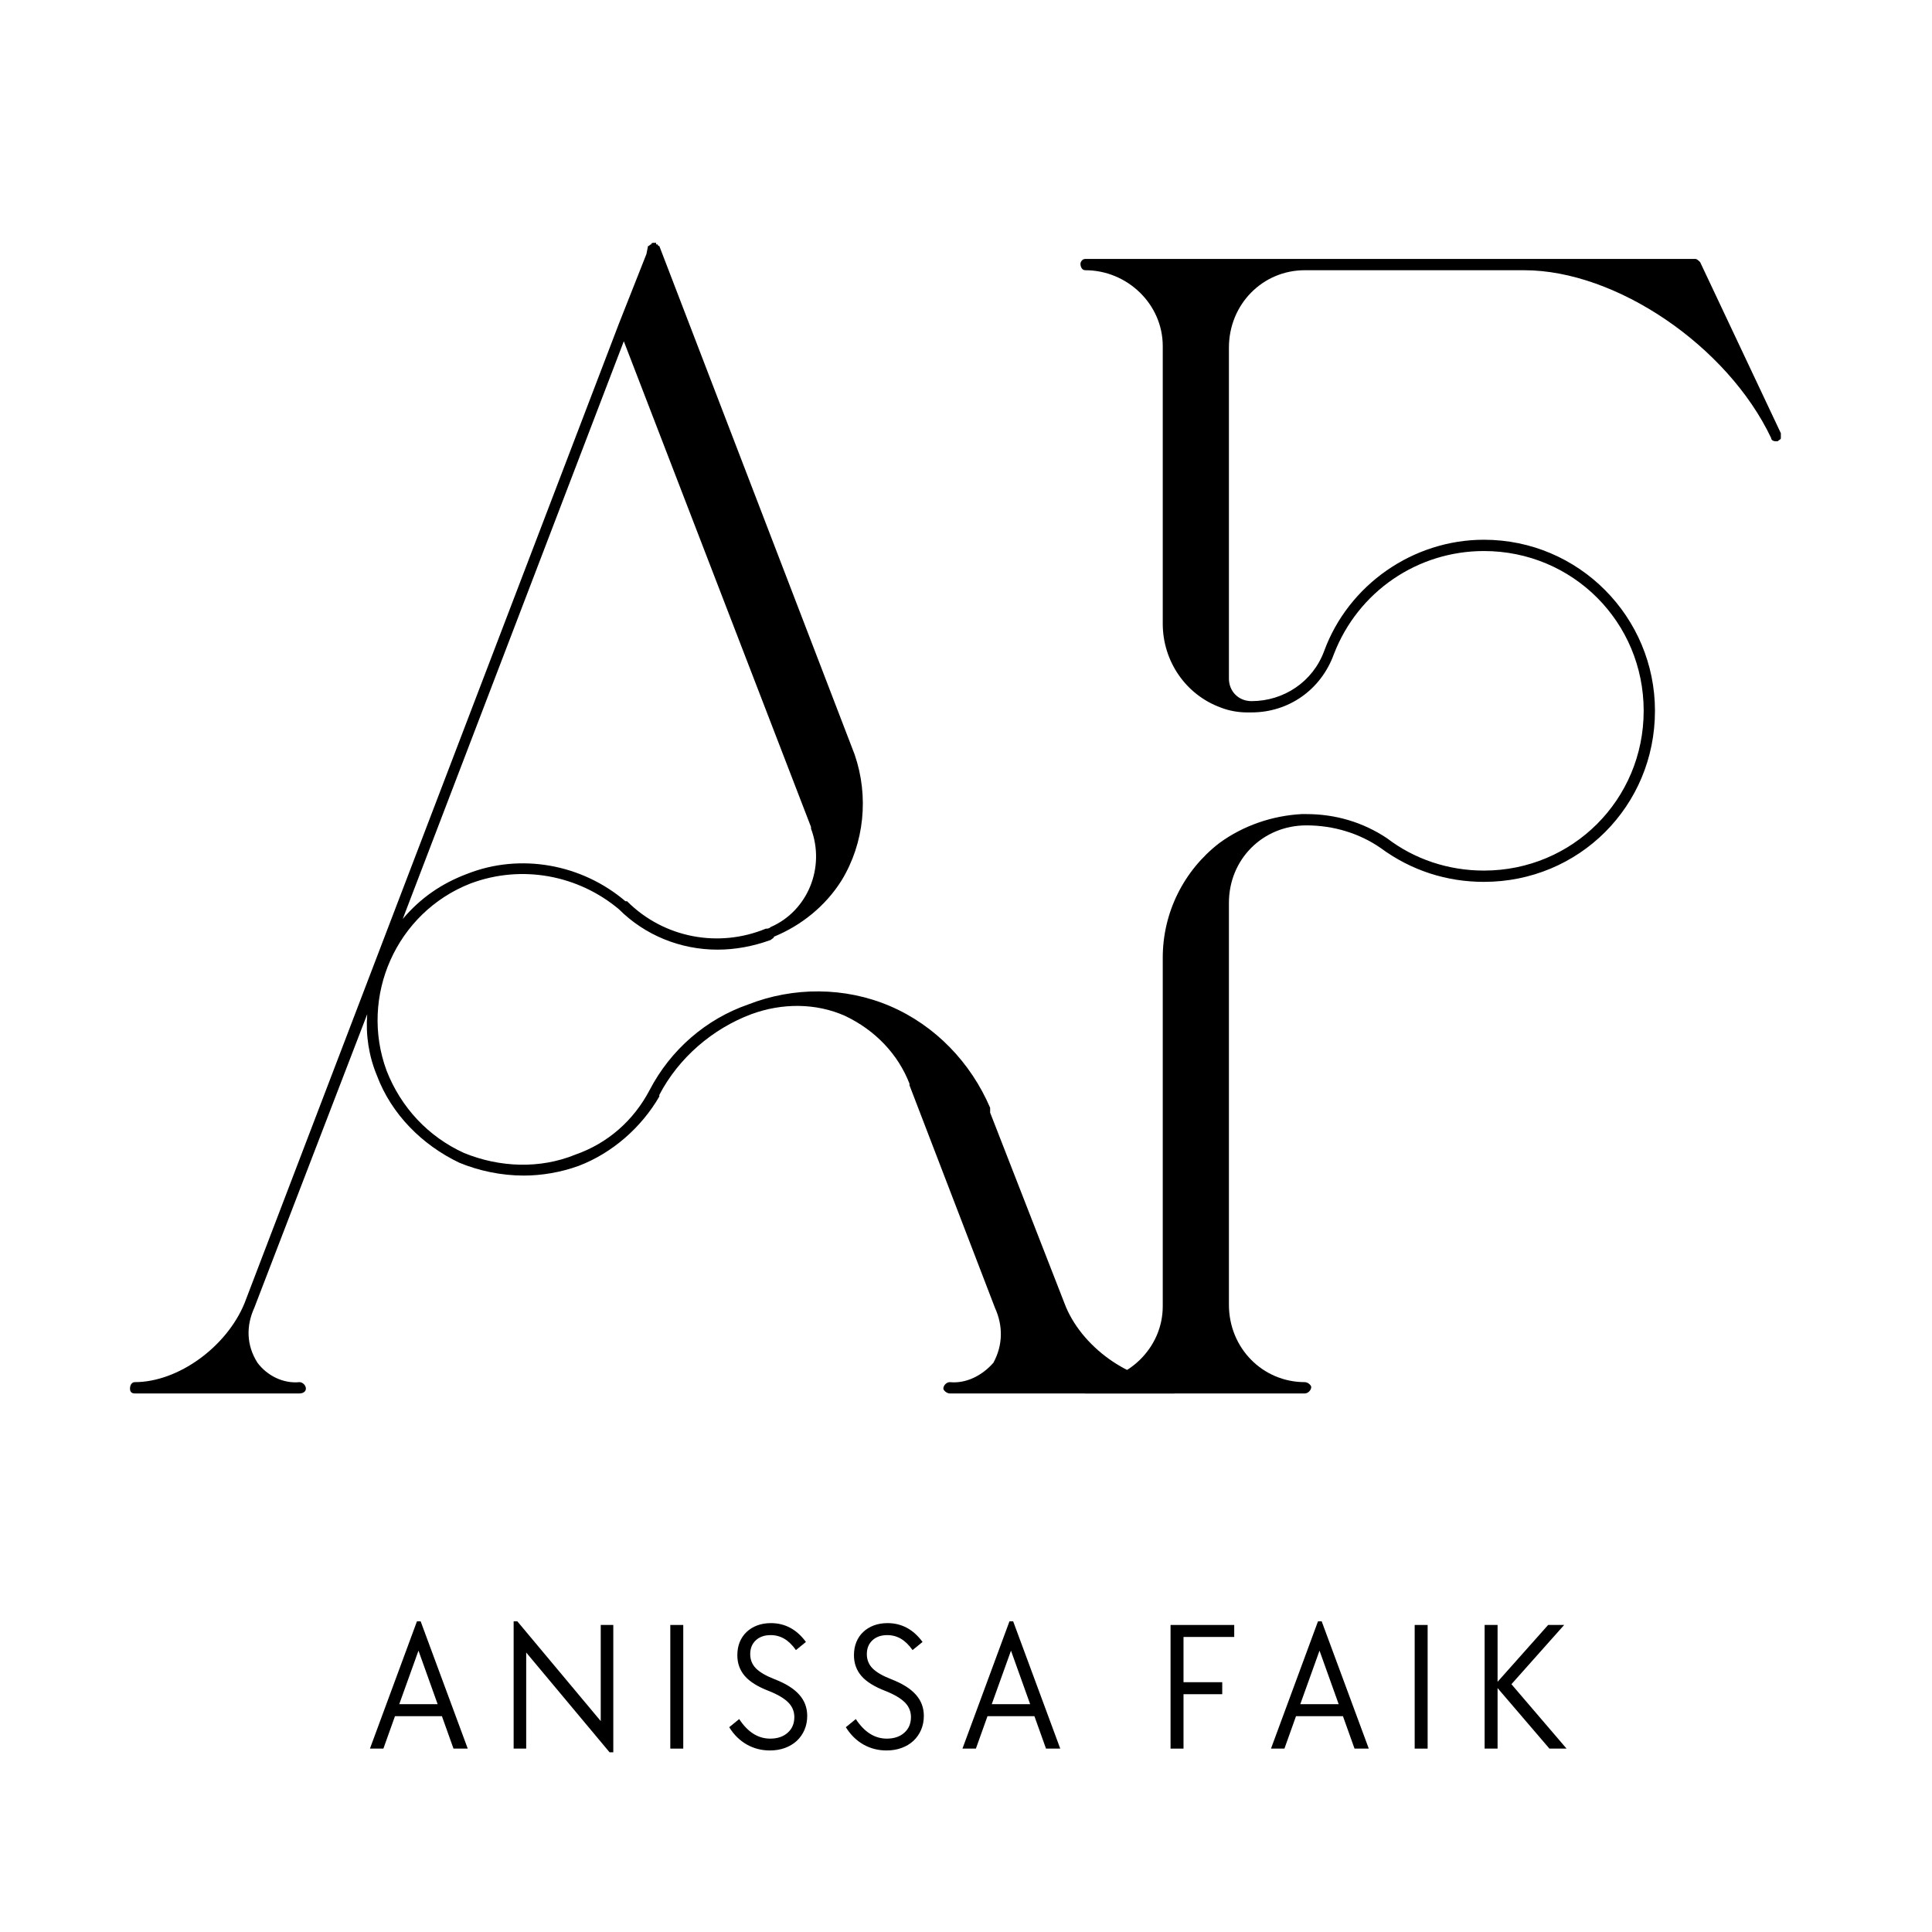 <svg xmlns="http://www.w3.org/2000/svg" xmlns:xlink="http://www.w3.org/1999/xlink" width="500" zoomAndPan="magnify" viewBox="0 0 375 375" height="500" preserveAspectRatio="xMidYMid meet" version="1.0"><defs><g/></defs><g fill="#000000" fill-opacity="1"><g transform="translate(22.413, 269.213)"><g><path d="M 205.484 -0.941 C 197.027 -0.941 187.316 -7.832 184.184 -16.289 L 169.773 -53.25 C 169.773 -53.562 169.773 -53.875 169.773 -54.191 C 166.016 -62.961 159.125 -70.164 150.355 -73.926 C 141.582 -77.684 131.559 -77.684 122.789 -74.238 C 114.645 -71.418 107.754 -65.465 103.68 -57.637 C 100.551 -51.684 95.539 -47.301 89.273 -45.105 C 82.383 -42.285 74.551 -42.602 67.66 -45.418 C 60.77 -48.551 55.441 -54.191 52.625 -61.395 C 47.301 -75.805 54.504 -92.094 68.914 -97.73 C 78.938 -101.488 89.898 -99.297 97.73 -92.719 C 102.742 -87.707 109.633 -84.887 116.836 -84.887 C 120.281 -84.887 123.73 -85.516 127.176 -86.766 C 127.488 -87.078 127.801 -87.078 127.801 -87.395 C 133.125 -89.586 137.824 -93.344 140.957 -98.355 C 145.344 -105.562 146.281 -114.645 143.461 -122.789 L 105.562 -221.457 C 105.246 -221.457 105.246 -221.773 105.246 -221.773 L 104.934 -221.773 C 104.934 -221.773 104.934 -221.773 104.934 -222.086 C 104.934 -222.086 104.621 -222.086 104.621 -222.086 C 104.309 -222.086 103.996 -222.086 103.996 -221.773 C 103.68 -221.773 103.68 -221.457 103.367 -221.457 L 103.055 -219.895 L 97.73 -206.422 L 25.059 -16.289 C 21.613 -7.832 12.215 -0.941 3.758 -0.941 C 3.133 -0.941 2.82 -0.312 2.82 0.312 C 2.82 0.941 3.133 1.254 3.758 1.254 L 35.711 1.254 C 36.336 1.254 36.961 0.941 36.961 0.312 C 36.961 -0.312 36.336 -0.941 35.711 -0.941 C 32.578 -0.625 29.445 -2.191 27.566 -4.699 C 25.371 -8.145 25.371 -11.902 26.938 -15.348 L 48.863 -72.359 C 48.551 -68.285 49.18 -64.215 50.746 -60.453 C 53.562 -52.938 59.516 -46.984 66.719 -43.539 C 70.477 -41.973 74.863 -41.035 79.25 -41.035 C 82.695 -41.035 86.453 -41.66 89.898 -42.914 C 96.477 -45.418 102.117 -50.43 105.562 -56.383 C 105.562 -56.695 105.562 -56.695 105.562 -56.695 C 109.32 -63.902 115.898 -69.539 123.414 -72.359 C 129.367 -74.551 135.945 -74.551 141.582 -72.043 C 147.535 -69.227 151.922 -64.527 154.113 -58.887 C 154.113 -58.887 154.113 -58.574 154.113 -58.574 L 170.715 -15.348 C 172.281 -11.902 172.281 -8.145 170.402 -4.699 C 168.207 -2.191 165.074 -0.625 161.945 -0.941 C 161.316 -0.941 160.691 -0.312 160.691 0.312 C 160.691 0.625 161.316 1.254 161.945 1.254 L 189.195 1.254 C 189.195 1.254 189.195 1.254 189.508 1.254 L 205.484 1.254 C 205.797 1.254 206.422 0.625 206.422 0.312 C 206.422 0 206.422 -0.312 206.109 -0.625 C 205.797 -0.941 205.484 -0.941 205.484 -0.941 Z M 98.668 -202.977 L 135.004 -108.695 C 135.004 -108.379 135.004 -108.379 135.004 -108.379 C 137.824 -100.863 134.379 -92.406 127.176 -89.273 C 126.859 -88.961 126.547 -88.961 126.234 -88.961 C 117.152 -85.199 106.5 -87.078 99.297 -94.285 C 99.297 -94.285 98.984 -94.285 98.984 -94.285 C 90.527 -101.488 78.621 -103.68 68.285 -99.609 C 63.273 -97.73 59.203 -94.91 55.758 -90.84 Z M 98.668 -202.977 "/></g></g></g><g fill="#000000" fill-opacity="1"><g transform="translate(196.873, 269.213)"><g><path d="M 148.789 -185.125 L 133.125 -218.328 C 132.812 -218.641 132.5 -218.953 132.188 -218.953 C 132.188 -218.953 40.406 -218.953 40.406 -218.953 C 40.406 -218.953 29.758 -218.953 29.758 -218.953 L 13.781 -218.953 C 13.156 -218.953 12.844 -218.328 12.844 -218.012 C 12.844 -217.387 13.156 -216.762 13.781 -216.762 C 21.926 -216.762 28.816 -210.184 28.816 -202.039 L 28.816 -148.16 C 28.816 -140.957 33.203 -134.379 40.094 -131.871 C 41.66 -131.246 43.539 -130.934 45.105 -130.934 C 45.418 -130.934 45.734 -130.934 46.047 -130.934 C 53.25 -130.934 59.516 -135.32 62.02 -142.211 C 66.719 -154.426 78.309 -162.258 91.152 -162.258 C 108.379 -162.258 122.164 -148.473 122.164 -131.246 C 122.164 -114.02 108.379 -100.234 91.152 -100.234 C 84.262 -100.234 77.684 -102.43 72.359 -106.5 C 67.66 -109.633 62.336 -111.199 56.695 -111.199 C 56.383 -111.199 56.07 -111.199 55.758 -111.199 C 50.117 -110.887 44.48 -109.008 39.781 -105.562 C 32.891 -100.234 28.816 -92.094 28.816 -83.32 L 28.816 -15.66 C 28.816 -7.52 21.926 -0.941 13.781 -0.941 C 13.156 -0.941 12.844 -0.312 12.844 0 C 12.844 0.625 13.156 1.254 13.781 1.254 C 13.781 1.254 29.758 1.254 29.758 1.254 C 29.758 1.254 40.406 1.254 40.406 1.254 L 56.383 1.254 C 57.008 1.254 57.637 0.625 57.637 0 C 57.637 -0.312 57.008 -0.941 56.383 -0.941 C 48.238 -0.941 41.66 -7.52 41.66 -15.977 L 41.66 -93.973 C 41.66 -102.43 48.238 -109.008 56.695 -109.008 C 62.02 -109.008 67.031 -107.441 71.105 -104.621 C 77.055 -100.234 83.949 -98.043 91.152 -98.043 C 109.633 -98.043 124.355 -112.766 124.355 -131.246 C 124.355 -149.414 109.633 -164.449 91.152 -164.449 C 77.371 -164.449 64.84 -155.68 60.141 -142.836 C 57.949 -136.887 52.312 -133.125 46.047 -133.125 C 43.539 -133.125 41.66 -135.004 41.66 -137.512 L 41.66 -201.727 C 41.66 -210.184 48.238 -216.762 56.383 -216.762 L 98.984 -216.762 C 116.836 -216.762 138.449 -202.039 146.91 -184.184 C 146.91 -183.871 147.223 -183.559 147.848 -183.559 C 147.848 -183.559 148.16 -183.559 148.16 -183.559 C 148.473 -183.871 148.789 -183.871 148.789 -184.184 C 148.789 -184.496 148.789 -184.809 148.789 -185.125 Z M 148.789 -185.125 "/></g></g></g><g fill="#000000" fill-opacity="1"><g transform="translate(70.727, 339.405)"><g><path d="M 10.203 -24.703 L 10.922 -24.703 L 20.062 0 L 17.297 0 L 15.047 -6.297 L 5.938 -6.297 L 3.688 0 L 1.078 0 Z M 14.219 -8.625 L 10.5 -19.016 L 6.766 -8.625 Z M 14.219 -8.625 "/></g></g></g><g fill="#000000" fill-opacity="1"><g transform="translate(96.478, 339.405)"><g><path d="M 5.656 -18.656 L 5.656 0 L 3.219 0 L 3.219 -24.703 L 3.938 -24.703 L 20.125 -5.344 L 20.125 -24 L 22.562 -24 L 22.562 0.719 L 21.844 0.719 Z M 5.656 -18.656 "/></g></g></g><g fill="#000000" fill-opacity="1"><g transform="translate(126.886, 339.405)"><g><path d="M 3.219 -24 L 5.734 -24 L 5.734 0 L 3.219 0 Z M 3.219 -24 "/></g></g></g><g fill="#000000" fill-opacity="1"><g transform="translate(140.461, 339.405)"><g><path d="M 8.984 0.359 C 7.359 0.359 5.859 -0.023 4.484 -0.797 C 3.117 -1.578 1.984 -2.695 1.078 -4.156 L 3.016 -5.734 C 4.68 -3.203 6.688 -1.938 9.031 -1.938 C 10.438 -1.938 11.566 -2.316 12.422 -3.078 C 13.285 -3.836 13.719 -4.852 13.719 -6.125 C 13.719 -7.219 13.328 -8.16 12.547 -8.953 C 11.773 -9.742 10.531 -10.484 8.812 -11.172 C 6.633 -12.004 5.062 -12.984 4.094 -14.109 C 3.133 -15.234 2.656 -16.57 2.656 -18.125 C 2.656 -19.051 2.805 -19.895 3.109 -20.656 C 3.422 -21.426 3.863 -22.082 4.438 -22.625 C 5.008 -23.176 5.695 -23.602 6.5 -23.906 C 7.301 -24.207 8.191 -24.359 9.172 -24.359 C 11.91 -24.359 14.176 -23.141 15.969 -20.703 L 14.031 -19.125 C 13.32 -20.125 12.566 -20.859 11.766 -21.328 C 10.961 -21.797 10.082 -22.031 9.125 -22.031 C 7.914 -22.031 6.953 -21.691 6.234 -21.016 C 5.516 -20.348 5.156 -19.457 5.156 -18.344 C 5.156 -17.258 5.52 -16.344 6.25 -15.594 C 6.977 -14.844 8.191 -14.133 9.891 -13.469 C 12.055 -12.633 13.648 -11.633 14.672 -10.469 C 15.703 -9.312 16.219 -7.938 16.219 -6.344 C 16.219 -5.363 16.039 -4.461 15.688 -3.641 C 15.332 -2.816 14.832 -2.102 14.188 -1.5 C 13.539 -0.906 12.773 -0.445 11.891 -0.125 C 11.004 0.195 10.035 0.359 8.984 0.359 Z M 8.984 0.359 "/></g></g></g><g fill="#000000" fill-opacity="1"><g transform="translate(163.097, 339.405)"><g><path d="M 8.984 0.359 C 7.359 0.359 5.859 -0.023 4.484 -0.797 C 3.117 -1.578 1.984 -2.695 1.078 -4.156 L 3.016 -5.734 C 4.68 -3.203 6.688 -1.938 9.031 -1.938 C 10.438 -1.938 11.566 -2.316 12.422 -3.078 C 13.285 -3.836 13.719 -4.852 13.719 -6.125 C 13.719 -7.219 13.328 -8.16 12.547 -8.953 C 11.773 -9.742 10.531 -10.484 8.812 -11.172 C 6.633 -12.004 5.062 -12.984 4.094 -14.109 C 3.133 -15.234 2.656 -16.57 2.656 -18.125 C 2.656 -19.051 2.805 -19.895 3.109 -20.656 C 3.422 -21.426 3.863 -22.082 4.438 -22.625 C 5.008 -23.176 5.695 -23.602 6.5 -23.906 C 7.301 -24.207 8.191 -24.359 9.172 -24.359 C 11.91 -24.359 14.176 -23.141 15.969 -20.703 L 14.031 -19.125 C 13.32 -20.125 12.566 -20.859 11.766 -21.328 C 10.961 -21.797 10.082 -22.031 9.125 -22.031 C 7.914 -22.031 6.953 -21.691 6.234 -21.016 C 5.516 -20.348 5.156 -19.457 5.156 -18.344 C 5.156 -17.258 5.52 -16.344 6.25 -15.594 C 6.977 -14.844 8.191 -14.133 9.891 -13.469 C 12.055 -12.633 13.648 -11.633 14.672 -10.469 C 15.703 -9.312 16.219 -7.938 16.219 -6.344 C 16.219 -5.363 16.039 -4.461 15.688 -3.641 C 15.332 -2.816 14.832 -2.102 14.188 -1.5 C 13.539 -0.906 12.773 -0.445 11.891 -0.125 C 11.004 0.195 10.035 0.359 8.984 0.359 Z M 8.984 0.359 "/></g></g></g><g fill="#000000" fill-opacity="1"><g transform="translate(185.733, 339.405)"><g><path d="M 10.203 -24.703 L 10.922 -24.703 L 20.062 0 L 17.297 0 L 15.047 -6.297 L 5.938 -6.297 L 3.688 0 L 1.078 0 Z M 14.219 -8.625 L 10.5 -19.016 L 6.766 -8.625 Z M 14.219 -8.625 "/></g></g></g><g fill="#000000" fill-opacity="1"><g transform="translate(211.485, 339.405)"><g/></g></g><g fill="#000000" fill-opacity="1"><g transform="translate(223.985, 339.405)"><g><path d="M 3.219 -24 L 15.578 -24 L 15.578 -21.672 L 5.734 -21.672 L 5.734 -12.891 L 13.25 -12.891 L 13.25 -10.562 L 5.734 -10.562 L 5.734 0 L 3.219 0 Z M 3.219 -24 "/></g></g></g><g fill="#000000" fill-opacity="1"><g transform="translate(245.618, 339.405)"><g><path d="M 10.203 -24.703 L 10.922 -24.703 L 20.062 0 L 17.297 0 L 15.047 -6.297 L 5.938 -6.297 L 3.688 0 L 1.078 0 Z M 14.219 -8.625 L 10.5 -19.016 L 6.766 -8.625 Z M 14.219 -8.625 "/></g></g></g><g fill="#000000" fill-opacity="1"><g transform="translate(271.37, 339.405)"><g><path d="M 3.219 -24 L 5.734 -24 L 5.734 0 L 3.219 0 Z M 3.219 -24 "/></g></g></g><g fill="#000000" fill-opacity="1"><g transform="translate(284.945, 339.405)"><g><path d="M 3.219 -24 L 5.734 -24 L 5.734 -12.969 L 15.547 -24 L 18.656 -24 L 8.422 -12.5 L 19.125 0 L 15.797 0 L 5.734 -11.75 L 5.734 0 L 3.219 0 Z M 3.219 -24 "/></g></g></g></svg>